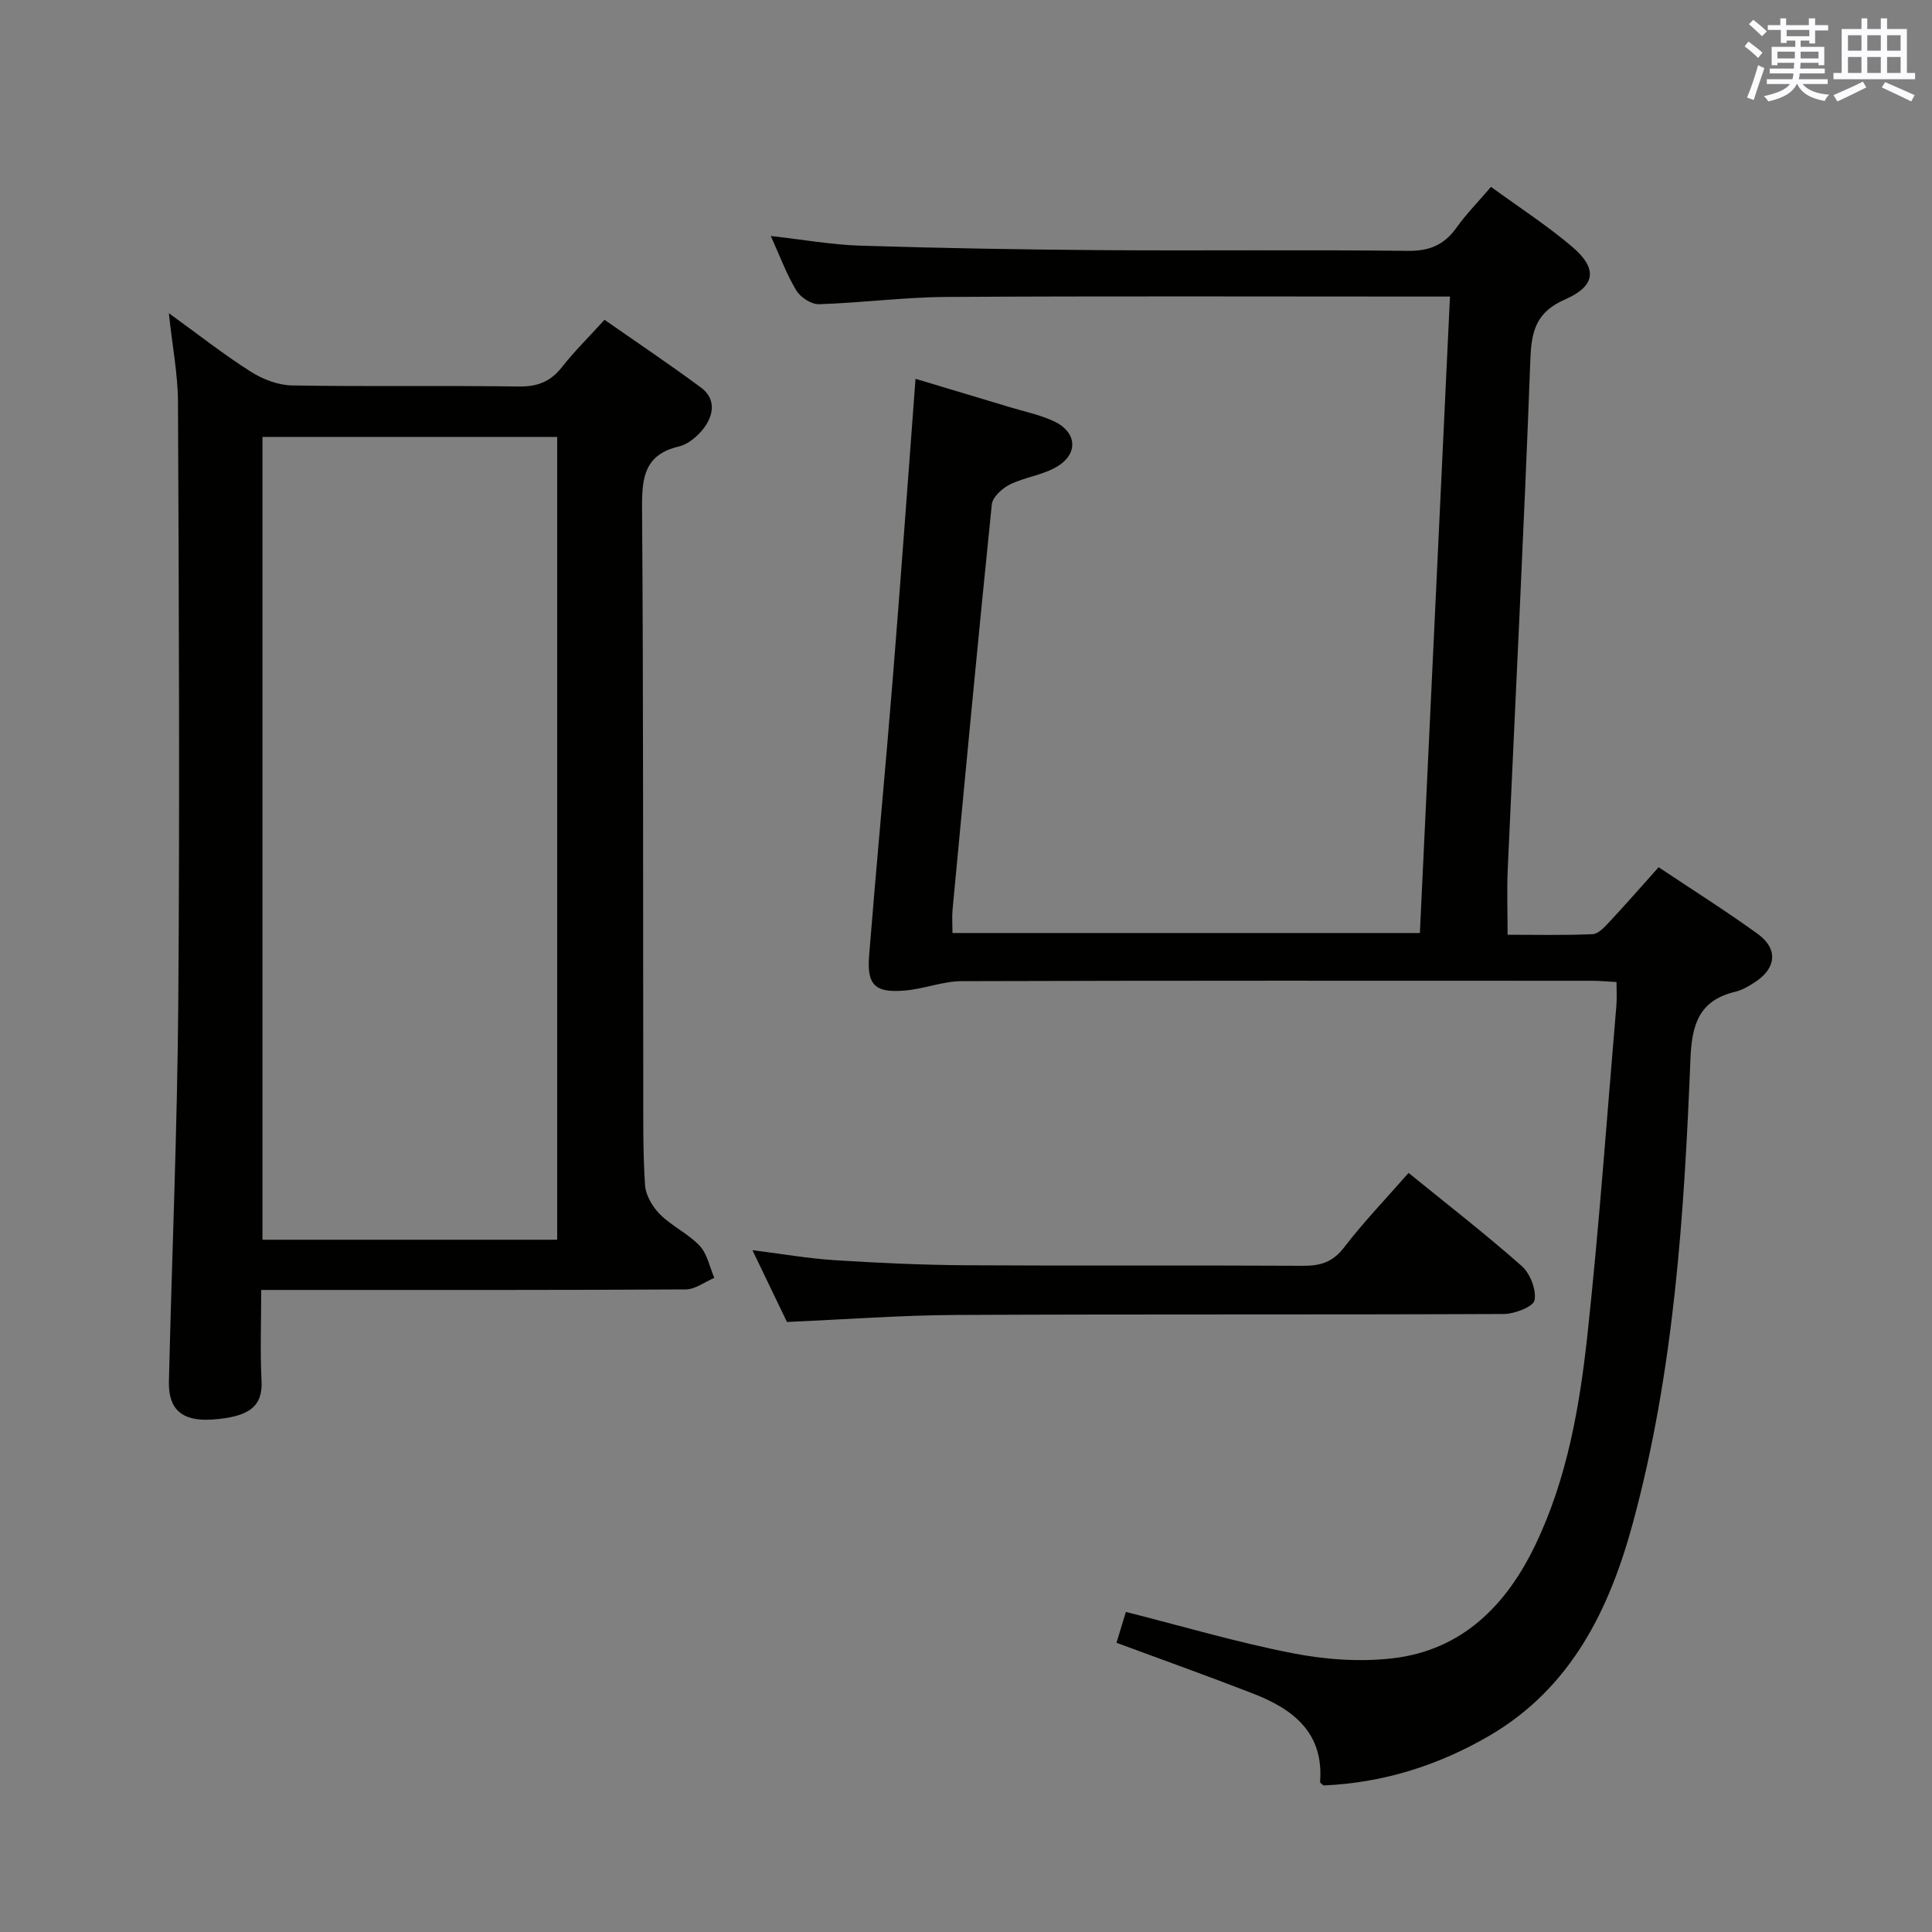 <svg enable-background="new 0 0 400 400" viewBox="0 0 400 400" xmlns="http://www.w3.org/2000/svg"><rect x="0" y="0" width="400" height="400" fill="#808080" stroke="none"/><g fill="#010100"><path d="m308.7 38.69c5.85 4.27 11.61 7.99 16.79 12.39 5.28 4.5 4.95 8.1-1.45 10.91-5.91 2.59-6.97 6.4-7.19 12.31-1.31 35.23-3.11 70.44-4.69 105.65-.19 4.3-.03 8.61-.03 13.58 5.73 0 11.67.14 17.59-.12 1.2-.05 2.5-1.48 3.48-2.53 3.39-3.63 6.66-7.38 10.2-11.33 7.02 4.69 13.91 9.03 20.5 13.79 4.29 3.1 3.89 7.14-.59 10.03-1.24.8-2.59 1.61-4 1.95-7.46 1.78-9.03 6.64-9.32 13.87-1.3 32.38-3.39 64.76-11.94 96.2-4.83 17.8-12.74 34.06-29.64 43.94-10.63 6.21-22.08 9.8-34.41 10.33-.26-.27-.7-.51-.69-.73.79-10.19-5.56-15.06-13.84-18.28-9.26-3.6-18.62-6.94-28.31-10.53.61-2 1.26-4.15 1.94-6.39 11.74 2.97 23.02 6.31 34.52 8.55 6.75 1.32 13.95 1.85 20.75 1.05 14.34-1.69 23.49-10.95 29.49-23.44 6.64-13.81 9.21-28.79 10.83-43.8 2.44-22.61 4.04-45.32 5.97-67.98.12-1.46.02-2.93.02-4.79-1.88-.1-3.49-.26-5.09-.26-43.49-.01-86.98-.06-130.47.08-3.89.01-7.76 1.59-11.68 1.93-6.24.55-7.99-1.07-7.5-7.21 1.52-19.05 3.34-38.08 4.88-57.12 1.66-20.54 3.13-41.09 4.73-62.31 6.42 1.93 12.98 3.89 19.53 5.87 3.01.91 6.15 1.56 9 2.86 4.9 2.23 5.3 6.79.68 9.5-2.93 1.72-6.6 2.13-9.68 3.65-1.59.79-3.59 2.62-3.74 4.15-2.86 27.93-5.48 55.89-8.12 83.84-.14 1.47-.02 2.97-.02 4.87h96.77c2.07-43.75 4.13-87.38 6.23-131.77-2.26 0-4.02 0-5.79 0-32.83 0-65.65-.12-98.48.08-8.79.05-17.58 1.23-26.38 1.5-1.58.05-3.83-1.43-4.69-2.86-2.02-3.34-3.38-7.08-5.28-11.26 6.69.75 12.58 1.81 18.5 2 16.64.52 33.28.81 49.93.93 21.16.15 42.32-.11 63.48.15 4.48.05 7.52-1.24 10.06-4.8 2.01-2.83 4.48-5.33 7.15-8.45z"/><path d="m34.96 64.84c6.16 4.46 11.37 8.56 16.94 12.1 2.48 1.58 5.67 2.81 8.56 2.86 15.66.27 31.32 0 46.98.22 3.86.05 6.55-1.01 8.91-4.02 2.55-3.25 5.52-6.17 8.81-9.79 6.74 4.71 13.48 9.22 19.98 14.04 3.15 2.34 2.64 5.69.55 8.43-1.24 1.63-3.2 3.29-5.11 3.75-7.04 1.66-7.69 6.27-7.65 12.54.29 39.81.19 79.63.25 119.45.01 6.99-.09 14 .37 20.97.14 2.11 1.57 4.51 3.13 6.06 2.45 2.44 5.83 3.98 8.19 6.49 1.57 1.68 2.05 4.38 3.02 6.63-1.97.83-3.94 2.38-5.91 2.39-27.32.16-54.64.11-81.96.11-1.79 0-3.59 0-5.94 0 0 6.59-.24 12.72.07 18.81.27 5.26-2.48 7.5-10.25 8.02-6.29.43-9.06-2.19-8.93-7.86.62-26.11 1.74-52.21 1.94-78.32.32-41.48.12-82.96-.06-124.44-.02-5.75-1.15-11.5-1.89-18.44zm19.38 191.83h61.02c0-55.59 0-110.91 0-166.21-20.56 0-40.65 0-61.02 0z"/><path d="m291.63 242.84c8.05 6.54 15.95 12.67 23.42 19.27 1.75 1.55 3.07 4.92 2.66 7.09-.26 1.35-4.14 2.84-6.4 2.85-37.83.17-75.66.01-113.48.2-11.45.06-22.89.93-34.9 1.45-2.2-4.57-4.54-9.44-7.15-14.87 6.05.76 11.54 1.73 17.06 2.08 9.13.58 18.28 1 27.42 1.05 23.16.14 46.33-.02 69.49.11 3.59.02 6.15-.72 8.49-3.76 4.05-5.28 8.68-10.09 13.39-15.47z"/></g><path d="m361.2 9.6.8-1c.9.7 1.9 1.4 2.9 2.3l-.9 1.1c-1-1-2-1.8-2.8-2.4zm.5 10.6c.9-2.1 1.6-4.3 2.3-6.7.4.2.8.4 1.3.6-.7 2.1-1.5 4.3-2.2 6.6zm.4-15.2.9-.9c1 .8 2 1.6 2.8 2.4l-1 1c-.9-.9-1.8-1.7-2.7-2.5zm12.5-1.2h1.2v1.4h2.7v1.1h-2.7v2.7h-1.2v-.6h-1.8v1.3h4.9v3.8h-1.2v-.5h-3.7c0 .4-.1.9-.1 1.2h5.1v1h-5.2c0 .5-.1.9-.2 1.2h6v1h-5.2c1.1 1.3 2.9 2 5.5 2.2-.4.4-.7.8-.9 1.3-2.9-.5-4.8-1.6-5.7-3.5h-.1c-.8 1.7-2.7 2.9-5.9 3.6-.2-.4-.6-.8-.9-1.1 2.8-.6 4.6-1.4 5.4-2.5h-4.8v-1h5.3c.1-.3.2-.7.2-1.2h-4.9v-1h5c0-.4 0-.8.1-1.2h-3.5v.5h-1.2v-3.8h4.9v-1.3h-1.8v.5h-1.2v-2.7h-2.7v-1h2.6v-1.4h1.2v1.4h4.7v-1.4zm-6.6 8.3h3.6c0-.4 0-.9 0-1.4h-3.6zm1.9-4.6h4.7v-1.3h-4.7zm6.6 3.2h-3.7v1.4h3.7z" fill="#fbfafc"/><path d="m385.3 3.8h1.3v2.2h2.8v-2.2h1.3v2.2h4.1v9.1h1.7v1.3h-16.9v-1.3h1.7v-9.1h4.1v-2.2zm.4 13.1.7 1.2c-1.8.9-3.8 1.9-6 2.9-.2-.4-.5-.8-.8-1.3 2.3-1 4.3-1.9 6.1-2.8zm-3.1-6.4h2.8v-3.2h-2.8zm0 4.6h2.8v-3.3h-2.8zm4-4.6h2.8v-3.2h-2.8zm0 4.6h2.8v-3.3h-2.8zm3.7 1.9c2.1.9 4.1 1.8 6.1 2.7l-.7 1.3c-2.2-1.1-4.2-2-6.1-2.9zm3.2-9.7h-2.8v3.2h2.8zm-2.8 7.8h2.8v-3.3h-2.8z" fill="#fbfafc"/></svg>